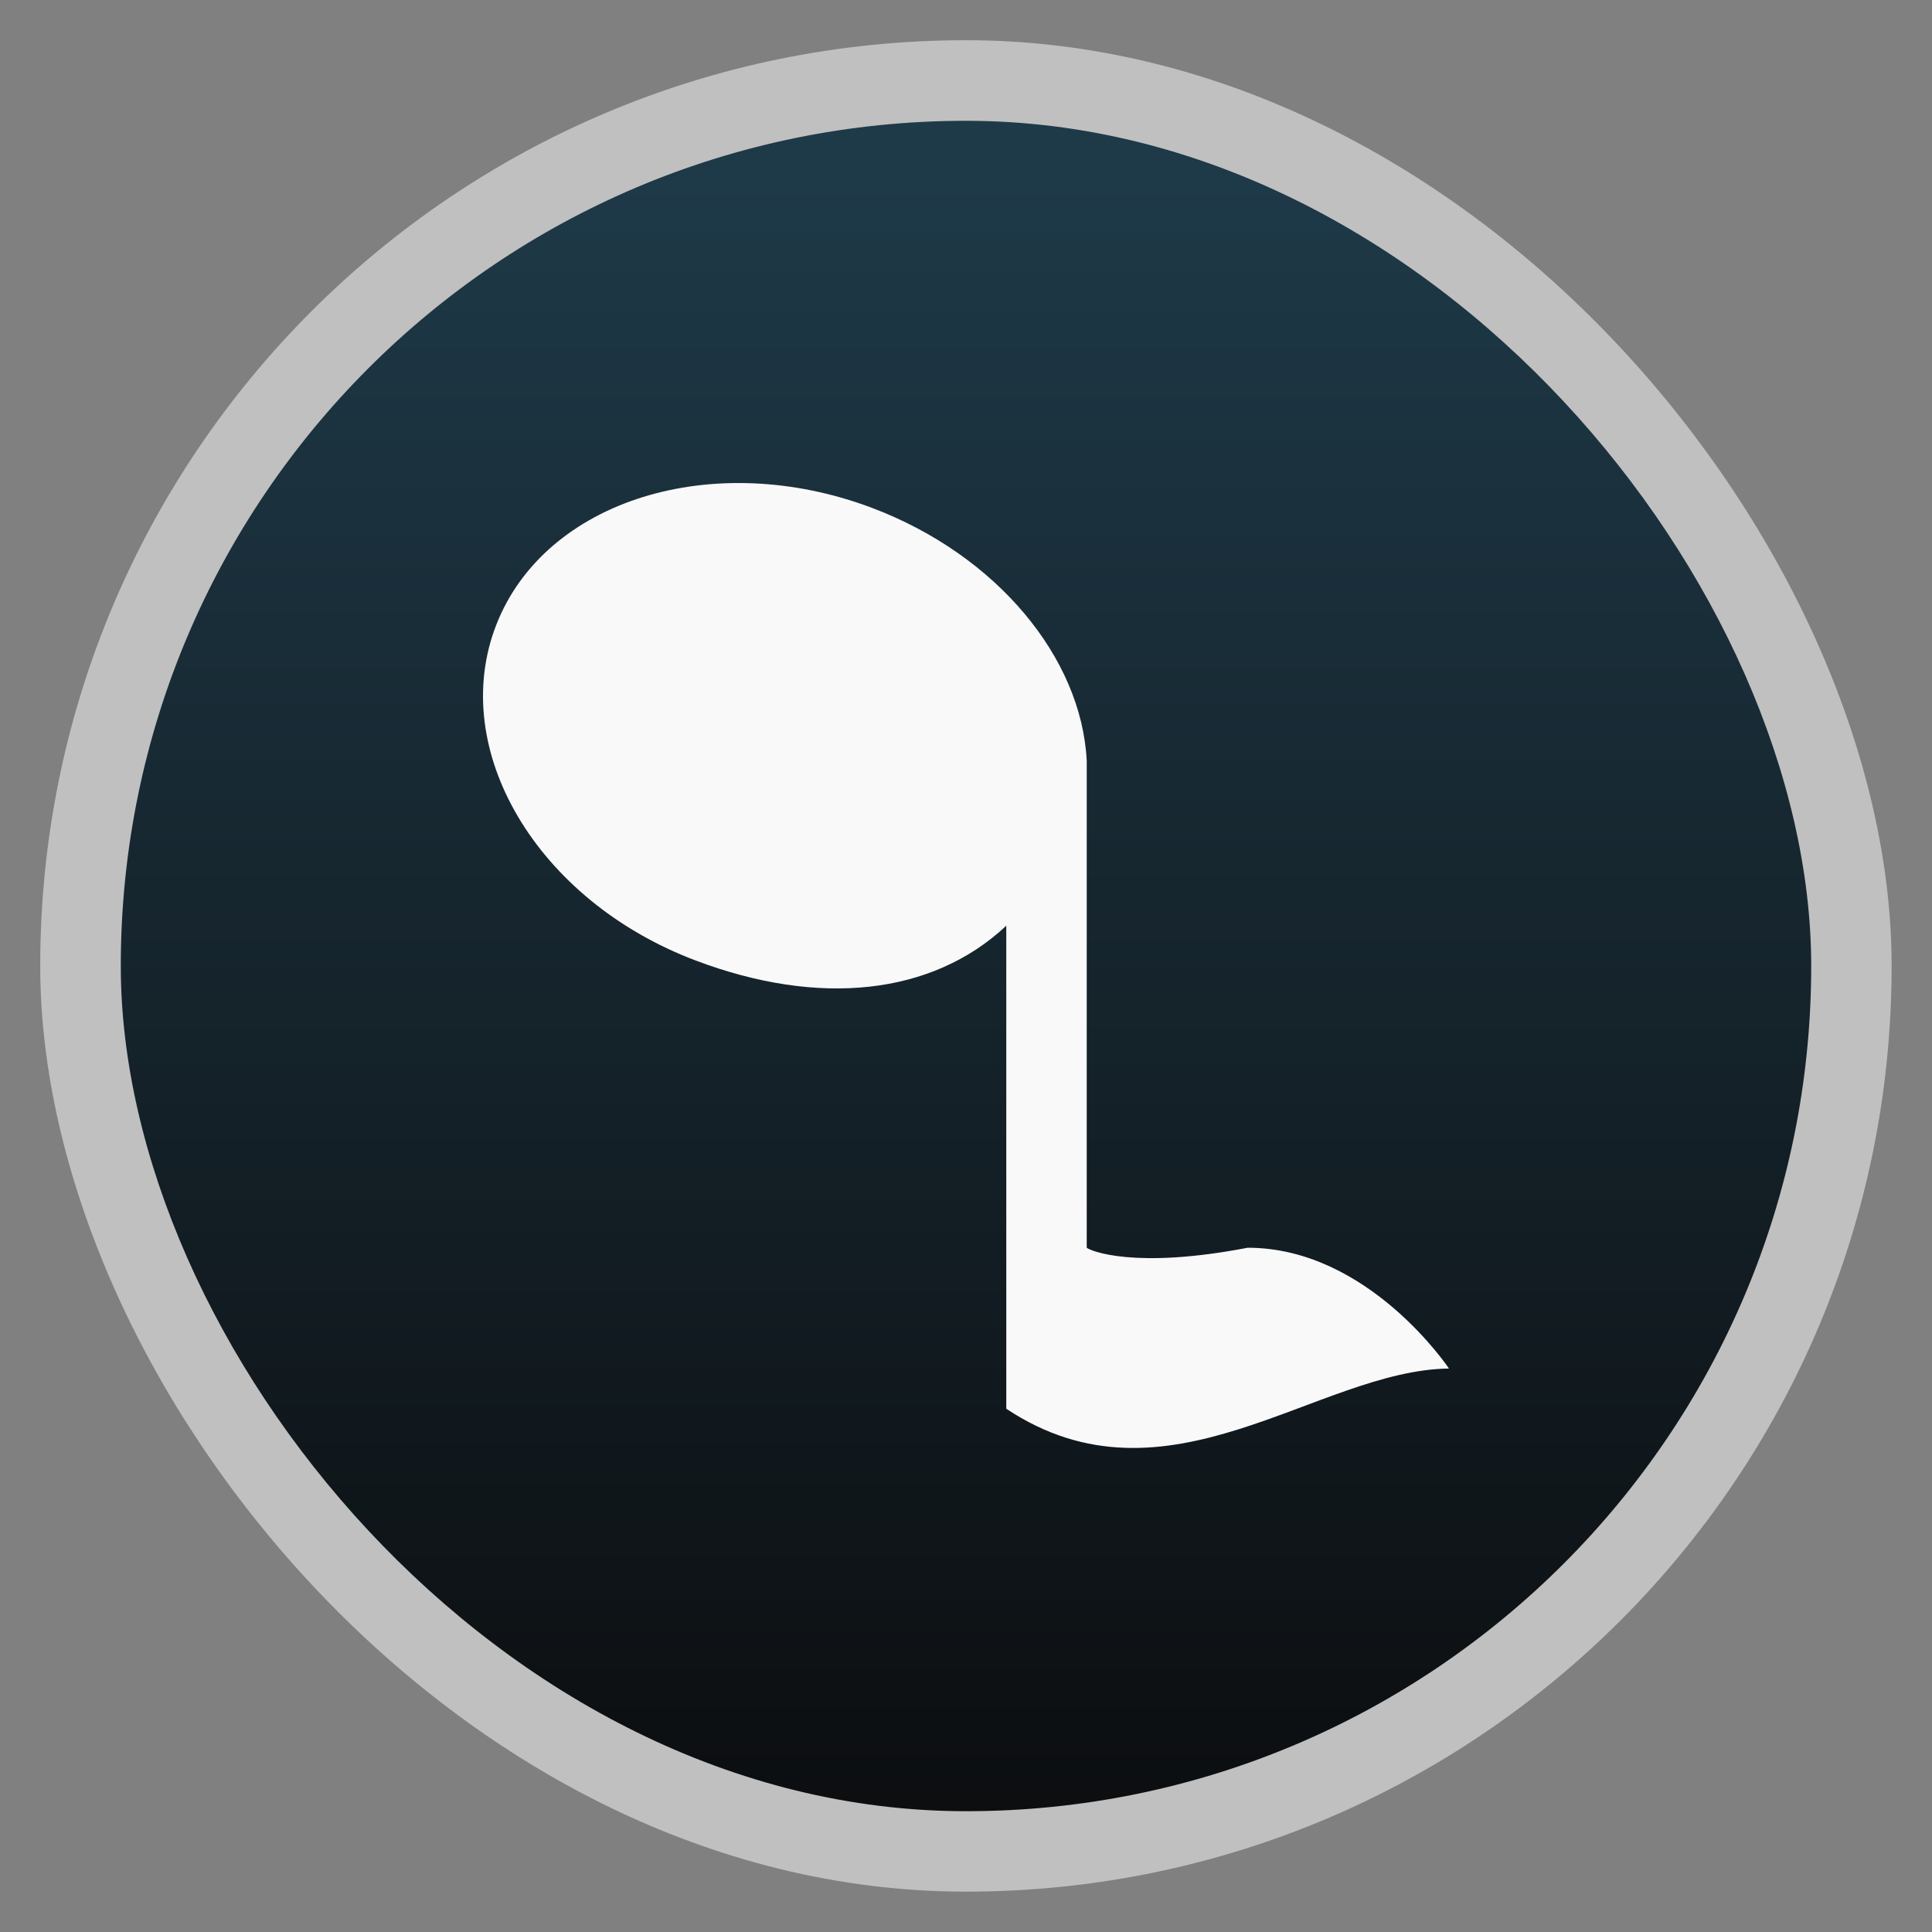 <svg xmlns="http://www.w3.org/2000/svg" xmlns:xlink="http://www.w3.org/1999/xlink" width="48" viewBox="0 0 13.547 13.547" height="48">
 <rect x="0" y="0" width="13.547" height="13.547" fill="#808080" stroke="none"/>
 <defs>
  <clipPath>
   <path d="M -670.14,51.863 L -114.616,405.003 L -257.111,510.326 L -514.221,-71.013 L -670.14,51.863 z"/>
  </clipPath>
  <linearGradient id="0">
   <stop stop-color="#0c0e10"/>
   <stop offset="1" stop-color="#203e4e"/>
  </linearGradient>
  <linearGradient xlink:href="#0" id="1" gradientUnits="userSpaceOnUse" gradientTransform="matrix(1.105,0,0,1.105,-134.283,-295.771)" y1="279.09" x2="0" y2="267.6"/>
 </defs>
 <rect height="12.982" rx="6.491" y="0.282" x="0.282" width="12.982" opacity="0.5" fill="#ffffff" fill-rule="evenodd"/>
 <rect height="11.853" rx="5.926" y="0.847" x="0.847" width="11.853" fill="url(#1)" fill-rule="evenodd"/>
 <path d="m 10.16,9.596 c 0,0 -0.564,-0.847 -1.411,-0.847 -0.789,0.152 -1.102,0.023 -1.129,0 l 0,-3.416 C 7.583,4.614 6.993,3.893 6.114,3.561 4.999,3.141 3.821,3.507 3.48,4.381 c -0.341,0.874 0.283,1.933 1.398,2.354 0.863,0.326 1.656,0.245 2.178,-0.244 l 0,3.387 C 8.184,10.628 9.234,9.607 10.16,9.596 z" fill="#f9f9f9" color="#000000"/>
</svg>
